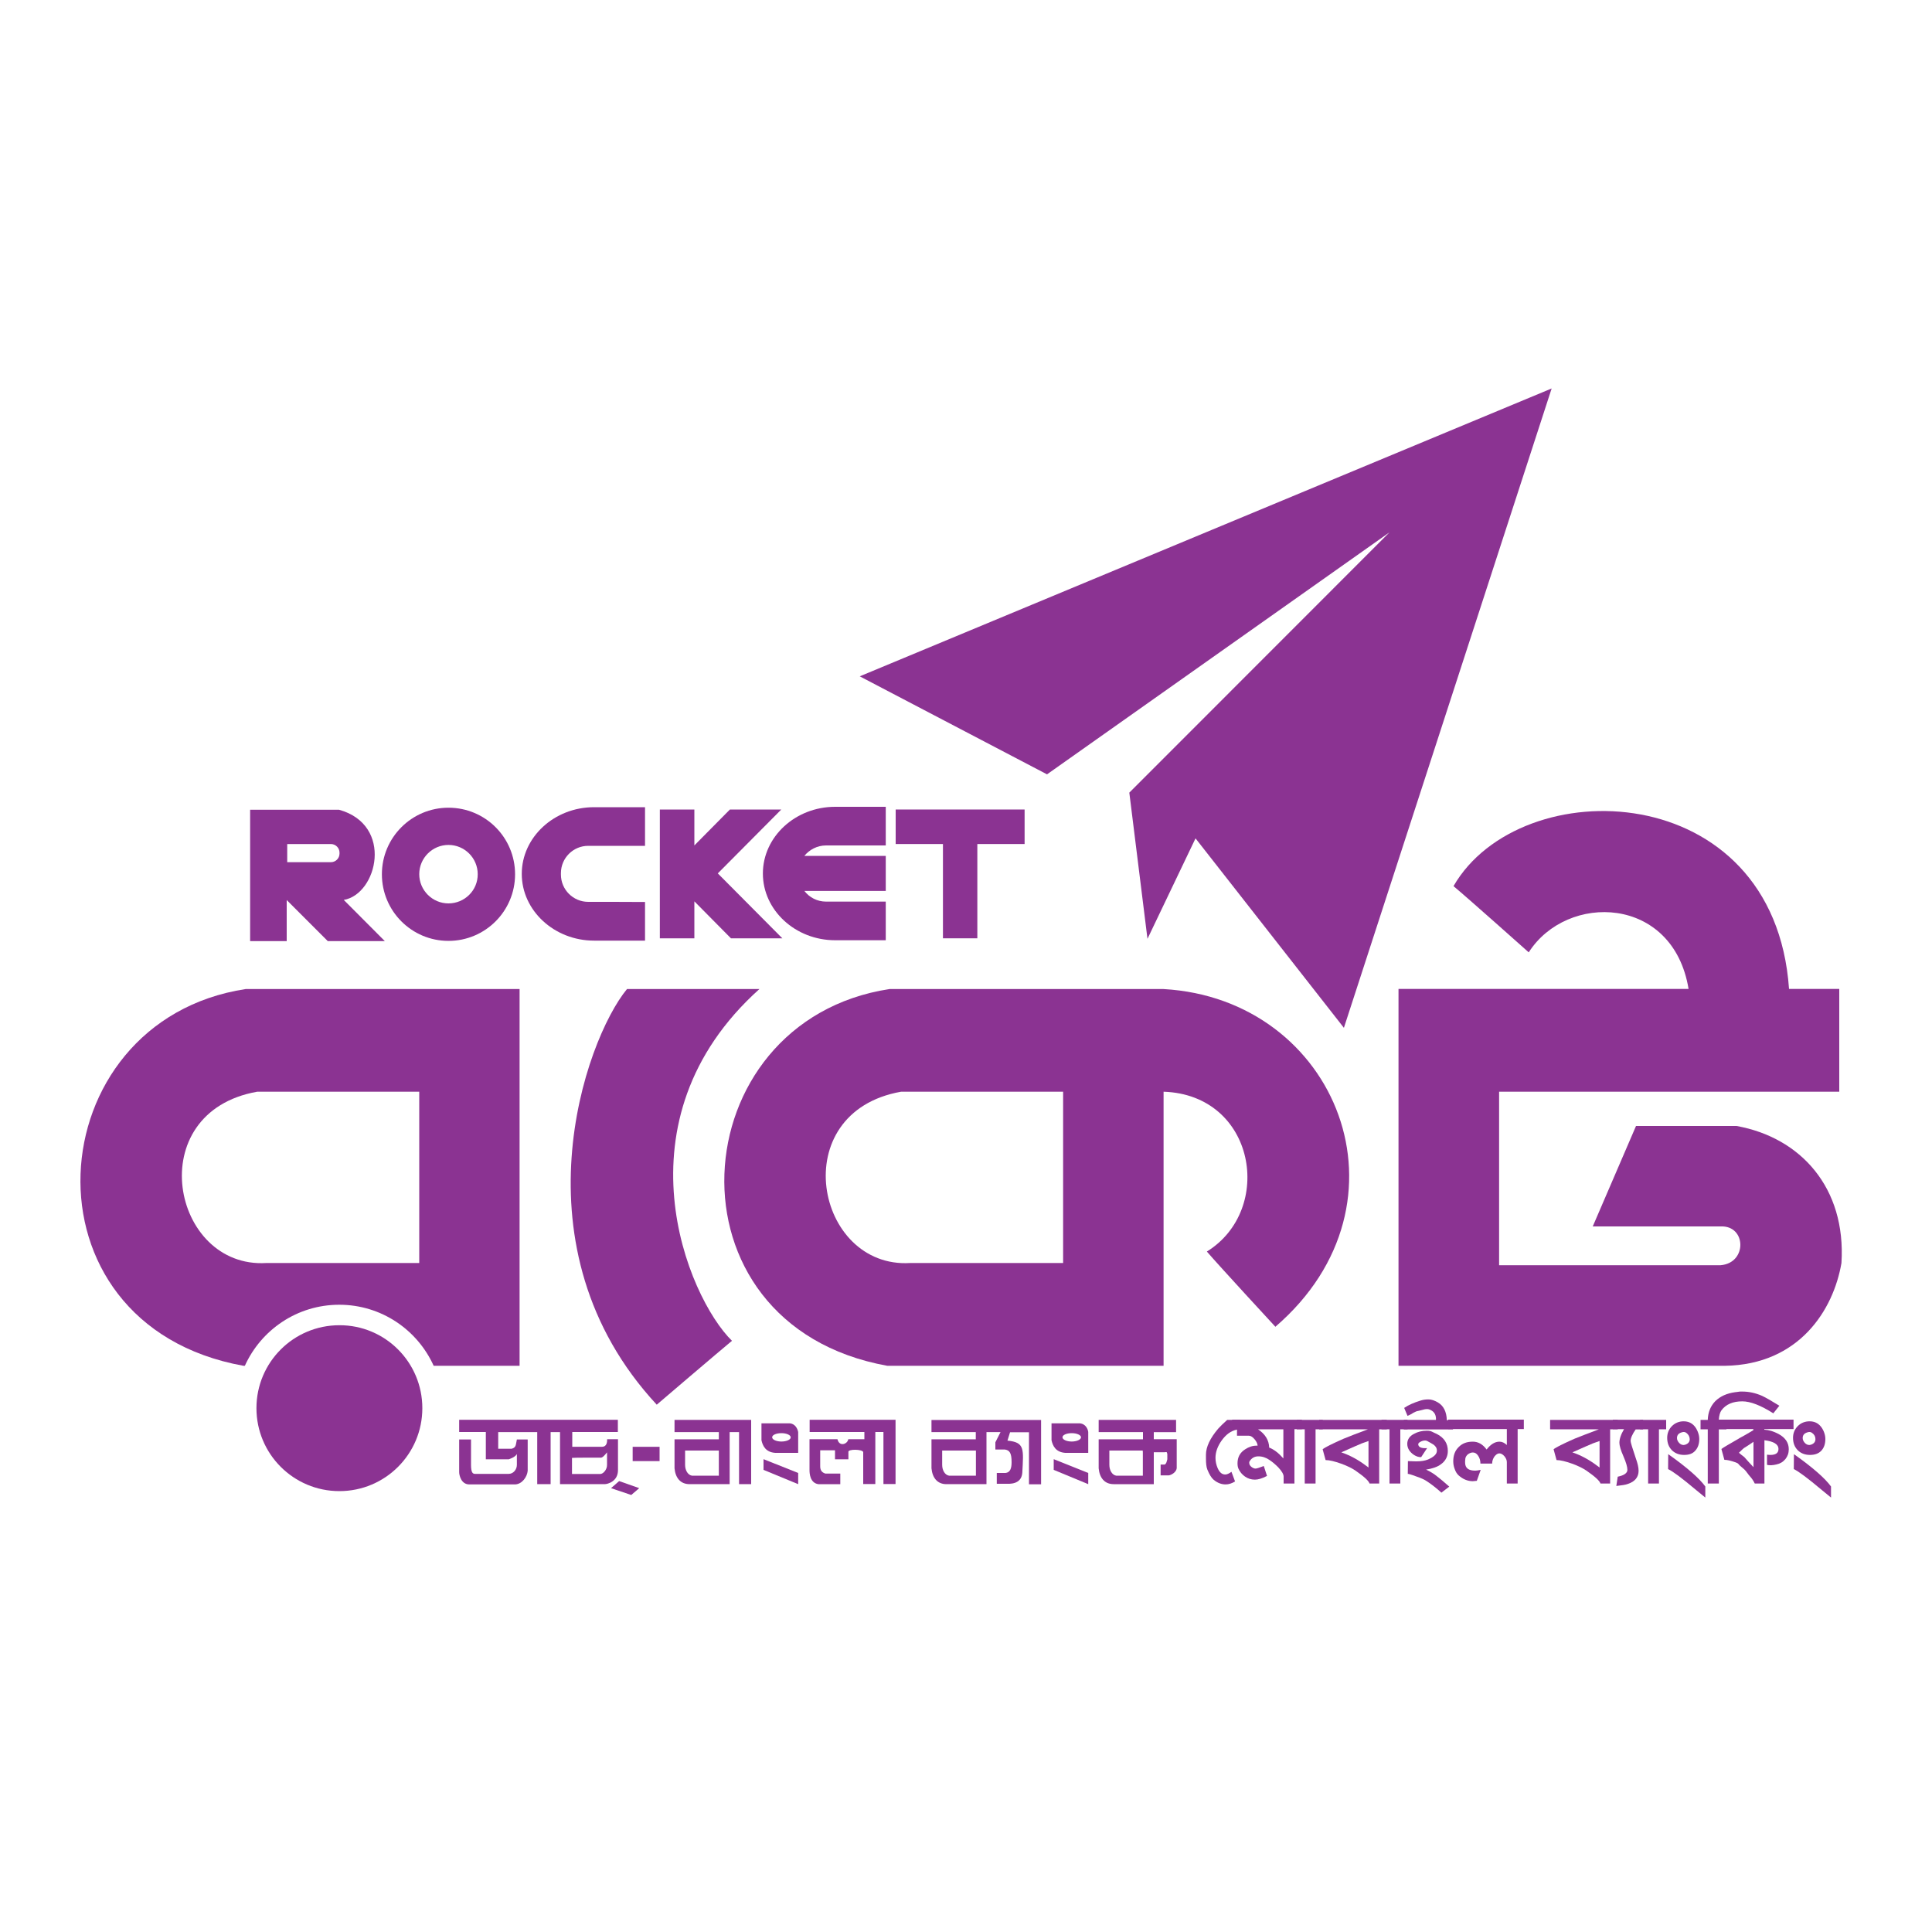 <?xml version="1.0" encoding="utf-8"?>
<!-- Generator: Adobe Illustrator 24.3.0, SVG Export Plug-In . SVG Version: 6.00 Build 0)  -->
<svg version="1.1" id="Layer_1" xmlns="http://www.w3.org/2000/svg" xmlns:xlink="http://www.w3.org/1999/xlink" x="0px" y="0px"
	 viewBox="0 0 150 150" style="enable-background:new 0 0 150 150;" xml:space="preserve">
<style type="text/css">
	.st0{fill-rule:evenodd;clip-rule:evenodd;fill:#8B3392;}
	.st1{fill:#8B3392;}
</style>
<polygon class="st0" points="107.88,41.33 87.68,61.54 89.09,72.89 92.82,65.09 104.34,79.8 120.47,30.16 66.75,52.51 81.29,60.12 
	"/>
<g>
	<path class="st1" d="M90.34,76.79c0,0-17.11,0-21.28,0c-16.22,2.48-17.9,26.05-0.17,29.25h21.45V84.76
		c7.15,0.24,8.62,9.16,3.36,12.41c1.07,1.24,5.32,5.84,5.32,5.84C110.19,93.39,103.81,77.55,90.34,76.79z M82.54,98.06
		c0,0-10.99,0-11.87,0c-7.36,0.45-9.75-11.7-0.71-13.3c2.66,0,12.58,0,12.58,0S82.54,98.06,82.54,98.06z"/>
</g>
<path class="st0" d="M134.82,87.42c-3.55,0-7.8,0-7.8,0l-3.36,7.8c0,0,9.04,0,9.93,0c2-0.09,2.08,2.84,0,3.01c-2.57,0-17.2,0-17.2,0
	V84.76h26.41v-7.98c0,0-3.67,0-3.9,0c-1.15-16.49-20.87-16.97-26.05-7.98c1.02,0.84,5.84,5.14,5.84,5.14
	c2.97-4.65,11.21-4.43,12.41,2.84h-22.52v29.26h25.35c5.76-0.09,8.42-4.34,9.04-7.98C143.34,92.21,139.79,88.31,134.82,87.42z"/>
<path class="st0" d="M58.96,76.79H48.68c-3.28,3.98-8.96,20.12,2.31,32.27c0,0,4.88-4.17,5.84-4.96
	C53.38,100.72,47.61,86.98,58.96,76.79z"/>
<path class="st0" d="M32.79,109.33c0,3.56-2.88,6.44-6.44,6.44s-6.44-2.88-6.44-6.44s2.88-6.44,6.44-6.44
	C29.91,102.88,32.79,105.77,32.79,109.33z"/>
<g>
	<g>
		<path class="st0" d="M19.07,76.79c-16.22,2.48-17.9,26.05-0.17,29.25h0.11c1.26-2.79,4.06-4.74,7.33-4.74s6.07,1.95,7.33,4.74
			h6.67c0-0.98,0-29.25,0-29.25S23.24,76.79,19.07,76.79z M32.55,98.06c0,0-10.99,0-11.87,0c-7.36,0.45-9.75-11.7-0.71-13.3
			c2.66,0,12.58,0,12.58,0V98.06z"/>
	</g>
</g>
<g>
	<g>
		<g>
			<path class="st0" d="M26.69,69.87c2.61-0.45,3.89-5.81-0.36-7c-0.48,0-6.91,0-6.91,0v10.2h2.84v-3.19l3.19,3.19h4.43L26.69,69.87
				z M26.36,66.27c0,0.37-0.3,0.67-0.67,0.67h-3.39v-1.41h3.39c0.37,0,0.67,0.3,0.67,0.67V66.27z"/>
		</g>
	</g>
	<g>
		<g>
			<path class="st0" d="M34.82,62.71c-2.85,0-5.17,2.31-5.17,5.17c0,2.85,2.31,5.17,5.17,5.17c2.85,0,5.17-2.31,5.17-5.17
				S37.68,62.71,34.82,62.71z M34.82,70.14c-1.25,0-2.27-1.02-2.27-2.27c0-1.25,1.02-2.27,2.27-2.27s2.27,1.02,2.27,2.27
				C37.1,69.13,36.07,70.14,34.82,70.14z"/>
		</g>
	</g>
	<path class="st0" d="M64.13,65.64h4.64v-3h-3.93c-3.09,0-5.61,2.33-5.61,5.18S61.75,73,64.84,73h3.93v-3h-4.64
		c-0.68,0-1.29-0.32-1.68-0.83h6.32v-2.72h-6.32C62.84,65.97,63.45,65.64,64.13,65.64z"/>
	<g>
		<path class="st0" d="M45.67,70.02c-1.17,0-2.12-0.95-2.12-2.12v-0.11c0-1.17,0.95-2.12,2.12-2.12h4.41v-3h-3.96
			c-3.09,0-5.61,2.33-5.61,5.18c0,2.85,2.53,5.18,5.61,5.18h3.96v-3C50.08,70.02,45.67,70.02,45.67,70.02z"/>
	</g>
	<polygon class="st0" points="79.55,62.85 69.54,62.85 69.54,65.53 73.21,65.53 73.21,72.85 75.88,72.85 75.88,65.53 79.55,65.53 	
		"/>
	<polygon class="st1" points="55.73,67.81 60.66,62.85 56.67,62.85 53.91,65.64 53.91,62.85 51.23,62.85 51.23,72.85 53.91,72.85 
		53.91,69.98 56.75,72.85 60.74,72.85 	"/>
</g>
<g>
	<path class="st1" d="M96.02,111c-0.45,0.09-0.83,0.37-1.17,0.84c-0.32,0.45-0.48,0.9-0.48,1.35c0,0.28,0.06,0.54,0.17,0.8
		c0.15,0.33,0.33,0.49,0.59,0.49c0.13,0,0.29-0.07,0.48-0.21l0.28,0.75c-0.25,0.15-0.49,0.23-0.73,0.23c-0.32,0-0.63-0.11-0.93-0.36
		c-0.17-0.14-0.33-0.4-0.49-0.79c-0.08-0.2-0.11-0.48-0.11-0.87v-0.28c0-0.61,0.32-1.29,0.96-2.04c0.14-0.16,0.37-0.38,0.69-0.67
		h1.01v0.73C96.18,110.97,96.1,110.99,96.02,111z"/>
	<path class="st1" d="M100.5,110.97v4.21h-0.84v-0.54c0-0.18-0.14-0.42-0.42-0.72c-0.22-0.22-0.44-0.41-0.68-0.57
		c-0.26-0.18-0.55-0.28-0.86-0.28c-0.31,0-0.54,0.14-0.69,0.4c-0.02,0.03-0.02,0.07-0.02,0.11c0,0.11,0.06,0.22,0.16,0.3
		c0.11,0.09,0.22,0.14,0.33,0.14c0.09,0,0.3-0.07,0.64-0.2l0.25,0.77c-0.38,0.2-0.69,0.29-0.94,0.29c-0.28,0-0.54-0.08-0.77-0.24
		c-0.23-0.16-0.4-0.37-0.51-0.62c-0.05-0.11-0.07-0.25-0.07-0.41c0-0.48,0.2-0.84,0.6-1.09c0.28-0.18,0.56-0.28,0.88-0.28
		c0.03,0,0.06,0,0.08,0c-0.01-0.15-0.08-0.31-0.23-0.49c-0.15-0.18-0.3-0.28-0.44-0.28h-0.93v-0.51h-0.38v-0.73h5.42v0.73H100.5z
		 M99.66,110.97h-1.99c0.56,0.37,0.85,0.84,0.87,1.42c0.36,0.14,0.72,0.41,1.1,0.84v-2.26H99.66z"/>
	<path class="st1" d="M102.14,110.97v4.21h-0.84v-4.21h-0.62v-0.73h2.02v0.73H102.14z"/>
	<path class="st1" d="M106.21,110.97h-3.79v-0.73h5.25v0.73h-0.59v4.21h-0.75c-0.07-0.22-0.44-0.55-1.09-1
		c-0.26-0.18-0.64-0.37-1.11-0.54c-0.51-0.18-0.91-0.28-1.21-0.28l-0.23-0.84c0.2-0.16,0.73-0.42,1.63-0.82
		C104.7,111.54,105.33,111.3,106.21,110.97z M106.25,111.88c-0.16,0.06-0.32,0.11-0.51,0.18c-0.26,0.11-0.75,0.32-1.44,0.63
		l-0.16,0.07c0.67,0.23,1.3,0.57,1.91,1.03c0.08,0.06,0.15,0.1,0.2,0.15V111.88z"/>
	<path class="st1" d="M108.72,110.97v4.21h-0.84v-4.21h-0.62v-0.73h2.02v0.73H108.72z"/>
	<path class="st1" d="M108.99,110.97v-0.73h2.49c0.01-0.03,0.01-0.05,0.01-0.06c0-0.39-0.18-0.64-0.55-0.76
		c-0.05-0.01-0.1-0.02-0.16-0.02c-0.09,0-0.2,0.02-0.33,0.06c-0.18,0.05-0.29,0.07-0.32,0.08c-0.14,0.02-0.26,0.07-0.38,0.14
		c-0.14,0.09-0.3,0.18-0.47,0.25l-0.26-0.62c0.32-0.22,0.75-0.41,1.27-0.57c0.22-0.07,0.42-0.09,0.63-0.09s0.45,0.08,0.71,0.23
		c0.45,0.26,0.68,0.73,0.7,1.38h0.48v0.72H108.99z M111.91,115.89c-0.34-0.31-0.7-0.6-1.09-0.86c-0.18-0.13-0.49-0.28-0.92-0.42
		c-0.34-0.13-0.54-0.18-0.6-0.18l0.01-0.99c0.07,0,0.18,0,0.32,0.01c0.15,0.01,0.25,0.01,0.32,0.01c0.38,0,0.69-0.05,0.93-0.15
		c0.45-0.2,0.68-0.41,0.68-0.68c0-0.2-0.09-0.34-0.26-0.47c-0.17-0.1-0.33-0.2-0.51-0.29c-0.05-0.02-0.09-0.03-0.14-0.03
		c-0.1,0-0.21,0.02-0.33,0.08c-0.15,0.07-0.22,0.15-0.21,0.23c0.03,0.22,0.26,0.31,0.69,0.28l-0.46,0.7
		c-0.18,0.01-0.37-0.05-0.56-0.17c-0.34-0.23-0.52-0.52-0.52-0.86c0-0.33,0.17-0.6,0.53-0.78c0.29-0.16,0.62-0.24,0.99-0.24
		c0.16,0,0.3,0.02,0.41,0.08c0.11,0.06,0.23,0.11,0.36,0.17c0.57,0.29,0.86,0.73,0.86,1.32c0,0.42-0.17,0.77-0.53,1.03
		c-0.26,0.2-0.65,0.34-1.16,0.42c0.15,0.07,0.37,0.18,0.64,0.36c0.48,0.36,0.86,0.69,1.16,0.96L111.91,115.89z"/>
	<path class="st1" d="M117.83,110.97v4.21h-0.84v-1.66c0-0.15-0.06-0.3-0.18-0.45c-0.13-0.15-0.26-0.23-0.4-0.23
		c-0.13,0-0.25,0.08-0.38,0.24c-0.11,0.16-0.18,0.34-0.18,0.55h-0.91c0-0.23-0.06-0.44-0.18-0.61c-0.11-0.17-0.25-0.25-0.41-0.25
		c-0.13,0-0.25,0.05-0.38,0.14c-0.11,0.09-0.18,0.21-0.2,0.32l-0.02,0.22v0.09c0,0.44,0.26,0.64,0.79,0.64
		c0.08,0,0.23-0.02,0.42-0.06l-0.3,0.85c-0.17,0.02-0.28,0.03-0.31,0.03c-0.39,0-0.76-0.15-1.09-0.44
		c-0.13-0.11-0.24-0.28-0.32-0.51c-0.08-0.21-0.11-0.4-0.11-0.6c0-0.46,0.14-0.83,0.42-1.1c0.28-0.29,0.64-0.42,1.1-0.42
		c0.42,0,0.78,0.21,1.07,0.61c0.31-0.4,0.64-0.61,1-0.61c0.2,0,0.39,0.09,0.57,0.26v-1.24h-4.55v-0.73h5.87v0.73H117.83z"/>
	<path class="st1" d="M124.14,110.97h-3.79v-0.73h5.25v0.73h-0.59v4.21h-0.75c-0.07-0.22-0.44-0.55-1.09-1
		c-0.26-0.18-0.64-0.37-1.11-0.54c-0.51-0.18-0.91-0.28-1.21-0.28l-0.23-0.84c0.2-0.16,0.73-0.42,1.63-0.82
		C122.64,111.54,123.27,111.3,124.14,110.97z M124.19,111.88c-0.16,0.06-0.32,0.11-0.51,0.18c-0.26,0.11-0.75,0.32-1.44,0.63
		l-0.16,0.07c0.67,0.23,1.3,0.57,1.91,1.03c0.08,0.06,0.15,0.1,0.2,0.15V111.88z"/>
	<path class="st1" d="M127,110.97c-0.26,0.37-0.4,0.68-0.4,0.91c0,0.11,0.14,0.55,0.4,1.33c0.14,0.39,0.22,0.71,0.22,0.98
		c0,0.49-0.28,0.84-0.83,1.02c-0.17,0.07-0.46,0.11-0.9,0.16l0.11-0.72c0.49-0.1,0.75-0.28,0.75-0.53c0-0.23-0.1-0.57-0.31-1.06
		c-0.21-0.47-0.31-0.83-0.31-1.04c0-0.29,0.11-0.64,0.36-1.06h-0.87v-0.73h2.35v0.75H127z"/>
	<path class="st1" d="M128.8,110.97v4.21h-0.84v-4.21h-0.62v-0.73h2.02v0.73H128.8z"/>
	<path class="st1" d="M130.75,112.96c-0.39,0-0.71-0.13-0.95-0.37c-0.24-0.25-0.36-0.56-0.36-0.96c0-0.36,0.13-0.67,0.37-0.91
		c0.24-0.24,0.55-0.37,0.91-0.37c0.49,0,0.85,0.25,1.07,0.75c0.09,0.21,0.14,0.41,0.14,0.62c0,0.38-0.1,0.68-0.31,0.91
		C131.42,112.86,131.14,112.96,130.75,112.96z M131.68,115.68c-1.07-0.9-1.79-1.44-2.17-1.62l0.01-1.16
		c1.47,1.04,2.42,1.88,2.88,2.51v0.86L131.68,115.68z M130.93,111.25c-0.08-0.06-0.17-0.08-0.25-0.07
		c-0.32,0.06-0.48,0.21-0.48,0.47c0,0.14,0.06,0.25,0.16,0.37c0.1,0.11,0.22,0.17,0.36,0.17l0.11-0.02
		c0.24-0.08,0.36-0.22,0.36-0.44C131.18,111.54,131.1,111.38,130.93,111.25z"/>
	<path class="st1" d="M137.68,109.73c-0.98-0.62-1.78-0.93-2.41-0.93c-0.73,0-1.27,0.23-1.62,0.7c-0.11,0.16-0.18,0.4-0.2,0.72h0.59
		v0.75h-0.59v4.21h-0.86v-4.21h-0.56v-0.73h0.56c0.02-0.6,0.22-1.08,0.59-1.46c0.38-0.37,0.88-0.6,1.53-0.69
		c0.07-0.01,0.2-0.02,0.38-0.05h0.18c0.52,0,1.02,0.11,1.53,0.33c0.28,0.13,0.72,0.38,1.35,0.77L137.68,109.73z"/>
	<path class="st1" d="M136.98,110.97V111c0.36,0.02,0.72,0.13,1.1,0.33c0.54,0.29,0.8,0.69,0.8,1.19c0,0.3-0.09,0.55-0.26,0.76
		c-0.18,0.22-0.41,0.36-0.7,0.42c-0.29,0.07-0.54,0.08-0.73,0.03v-0.79c0.09,0.01,0.18,0.02,0.26,0.02c0.42,0,0.63-0.15,0.63-0.46
		c0-0.37-0.37-0.59-1.09-0.68v3.36h-0.75c-0.11-0.23-0.24-0.41-0.36-0.54c-0.05-0.05-0.15-0.18-0.32-0.41
		c-0.06-0.08-0.15-0.17-0.3-0.29c-0.14-0.11-0.24-0.21-0.3-0.29c-0.02-0.03-0.09-0.07-0.2-0.11c-0.37-0.13-0.65-0.2-0.88-0.2
		l-0.23-0.84c0.18-0.14,0.61-0.38,1.25-0.75c0.05-0.03,0.24-0.15,0.6-0.34c0.13-0.08,0.33-0.2,0.63-0.37v-0.09h-2.66v-0.73h5.78
		v0.73H136.98z M136.14,111.94c-0.14,0.1-0.34,0.24-0.63,0.42c-0.07,0.03-0.15,0.09-0.24,0.18c-0.09,0.09-0.18,0.17-0.26,0.25
		c0.09,0.08,0.23,0.2,0.42,0.34c0.18,0.21,0.42,0.47,0.71,0.78L136.14,111.94L136.14,111.94z"/>
	<path class="st1" d="M140.52,112.96c-0.39,0-0.71-0.13-0.95-0.37c-0.24-0.25-0.36-0.56-0.36-0.96c0-0.36,0.13-0.67,0.37-0.91
		s0.55-0.37,0.92-0.37c0.49,0,0.85,0.25,1.08,0.75c0.09,0.21,0.14,0.41,0.14,0.62c0,0.38-0.1,0.68-0.31,0.91
		C141.19,112.86,140.9,112.96,140.52,112.96z M141.44,115.68c-1.07-0.9-1.79-1.44-2.17-1.62l0.01-1.16
		c1.47,1.04,2.42,1.88,2.88,2.51v0.86L141.44,115.68z M140.69,111.25c-0.08-0.06-0.17-0.08-0.25-0.07
		c-0.32,0.06-0.48,0.21-0.48,0.47c0,0.14,0.06,0.25,0.16,0.37c0.1,0.11,0.22,0.17,0.36,0.17l0.11-0.02
		c0.24-0.08,0.36-0.22,0.36-0.44C140.95,111.54,140.87,111.38,140.69,111.25z"/>
</g>
<g>
	<polygon class="st1" points="47.44,115.54 49.01,116.07 49.63,115.54 48.07,114.99 	"/>
	<g>
		<path class="st1" d="M47.97,111.18v-0.95H35.65v0.95h2.07v2.12c0,0,1.58,0,1.78,0c0,0,0.51-0.16,0.63-0.41c0,0.3,0,0.72,0,0.84
			c0,0.37-0.28,0.7-0.63,0.7c-0.34,0-2.46,0-2.62,0s-0.31-0.07-0.31-0.7c0-0.63,0-1.97,0-1.97h-0.92c0,0,0,2.33,0,2.54
			s0.14,0.95,0.79,0.95s3.4,0,3.55,0c0.55-0.02,0.94-0.59,0.98-1.06c0-1.02,0-2.43,0-2.43h-0.84c-0.09,0.37-0.03,0.63-0.41,0.72
			c-0.38,0-1.04,0-1.04,0v-1.29h3.03v4.04h1.04v-4.04h0.73v4.04c0,0,3.2,0,3.46,0c0.24,0,1.04-0.21,1.04-1.09c0-0.88,0-2.4,0-2.4
			h-0.84c0,0.23-0.03,0.59-0.41,0.59c-0.38,0-2.3,0-2.3,0v-1.15H47.97z M46.6,113.17c0.16,0.05,0.37-0.21,0.53-0.41
			c0,0.23,0,0.61,0,0.98s-0.3,0.7-0.53,0.7c-0.23,0-2.19,0-2.19,0v-1.25C44.41,113.17,46.42,113.17,46.6,113.17z"/>
	</g>
	<rect x="49.12" y="112.33" class="st1" width="2.09" height="1.11"/>
	<g>
		<path class="st1" d="M52.37,110.24v0.95h3.44v0.56h-3.44c0,0,0,2.09,0,2.25c0.07,0.73,0.45,1.23,1.17,1.23c0.85,0,3.11,0,3.11,0
			v-4.04h0.73v4.04h0.94v-4.99H52.37z M55.81,114.57c0,0-2.01,0-2.09,0c-0.31-0.05-0.53-0.41-0.53-0.84c0-0.41,0-1.11,0-1.11h2.62
			V114.57z"/>
	</g>
	<path class="st1" d="M62.84,111.18h4.27v0.56c-0.2,0-1.14,0-1.25,0c-0.06,0.39-0.7,0.61-0.84,0c-0.7,0-2.17,0-2.17,0s0,2.16,0,2.4
		c0,0.23,0.03,0.99,0.68,1.09c0.6,0,1.71,0,1.71,0v-0.82c0,0-0.94,0-1.15,0c-0.23-0.07-0.41-0.21-0.41-0.56c0-0.41,0-1.25,0-1.25
		h1.15v0.7h1.04v-0.56c-0.07-0.25,1.1-0.23,1.15,0c0,0.34,0,2.48,0,2.48h0.94v-4.04h0.63v4.04h0.94v-4.99h-6.67v0.95H62.84z"/>
	<g>
		<g>
			<path class="st1" d="M61.35,110.51c-0.38,0-2.23,0-2.23,0s0,1.1,0,1.31c0.09,0.41,0.31,0.93,1.07,0.98c0.77,0,1.78,0,1.78,0
				v-1.62C61.92,110.92,61.74,110.56,61.35,110.51z M60.67,111.92c-0.4,0-0.72-0.15-0.72-0.33c0-0.18,0.32-0.32,0.72-0.32
				c0.4,0,0.72,0.15,0.72,0.32C61.4,111.77,61.07,111.92,60.67,111.92z"/>
		</g>
	</g>
	<polygon class="st1" points="59.28,113.29 59.28,114.12 61.97,115.23 61.97,114.36 	"/>
	<g>
		<g>
			<path class="st1" d="M83.87,110.51c-0.38,0-2.23,0-2.23,0s0,1.1,0,1.31c0.09,0.41,0.31,0.93,1.07,0.98c0.77,0,1.78,0,1.78,0
				v-1.62C84.46,110.92,84.27,110.56,83.87,110.51z M83.21,111.92c-0.4,0-0.72-0.15-0.72-0.33c0-0.18,0.32-0.32,0.72-0.32
				c0.4,0,0.72,0.15,0.72,0.32C83.93,111.77,83.6,111.92,83.21,111.92z"/>
		</g>
	</g>
	<polygon class="st1" points="81.81,113.29 81.81,114.12 84.49,115.23 84.49,114.36 	"/>
	<path class="st1" d="M89.58,111.75v-0.56h1.73v-0.95H85.3v0.95h3.44v0.56H85.3c0,0,0,2.09,0,2.25c0.07,0.73,0.45,1.23,1.17,1.23
		c0.85,0,3.11,0,3.11,0v-2.48h0.84c0.14,0,0.17-0.07,0.21,0.14c0,0.25,0,0.41,0,0.41c-0.06,0.21-0.07,0.34-0.21,0.41
		c-0.14,0-0.31,0-0.31,0v0.84h0.62c0.21-0.02,0.6-0.25,0.63-0.56c0-0.46,0-2.25,0-2.25h-1.78V111.75z M88.75,114.57
		c0,0-2.01,0-2.09,0c-0.31-0.05-0.53-0.41-0.53-0.84c0-0.41,0-1.11,0-1.11h2.59l0.01,0.14l0,0v1.81H88.75z"/>
	<g>
		<path class="st1" d="M72.32,110.24v0.95h3.44v0.56h-3.44c0,0,0,2.09,0,2.25c0.07,0.73,0.45,1.23,1.16,1.23c0.85,0,3.11,0,3.11,0
			v-4.04h1.09l-0.4,0.79v0.56c0,0,0.6,0,0.73,0c0.39,0.05,0.53,0.3,0.53,0.98c0,0.47-0.1,0.8-0.47,0.84c-0.23,0-0.68,0-0.68,0v0.84
			c0,0,0.53,0,0.73,0s1.17,0.09,1.25-0.84c0.1-1.88,0.2-2.38-1.15-2.51l0.2-0.65h1.47v4.04h0.94v-4.99H72.32z M75.77,114.57
			c0,0-2.01,0-2.09,0c-0.31-0.05-0.53-0.41-0.53-0.84c0-0.41,0-1.11,0-1.11h2.62V114.57z"/>
	</g>
</g>
</svg>

